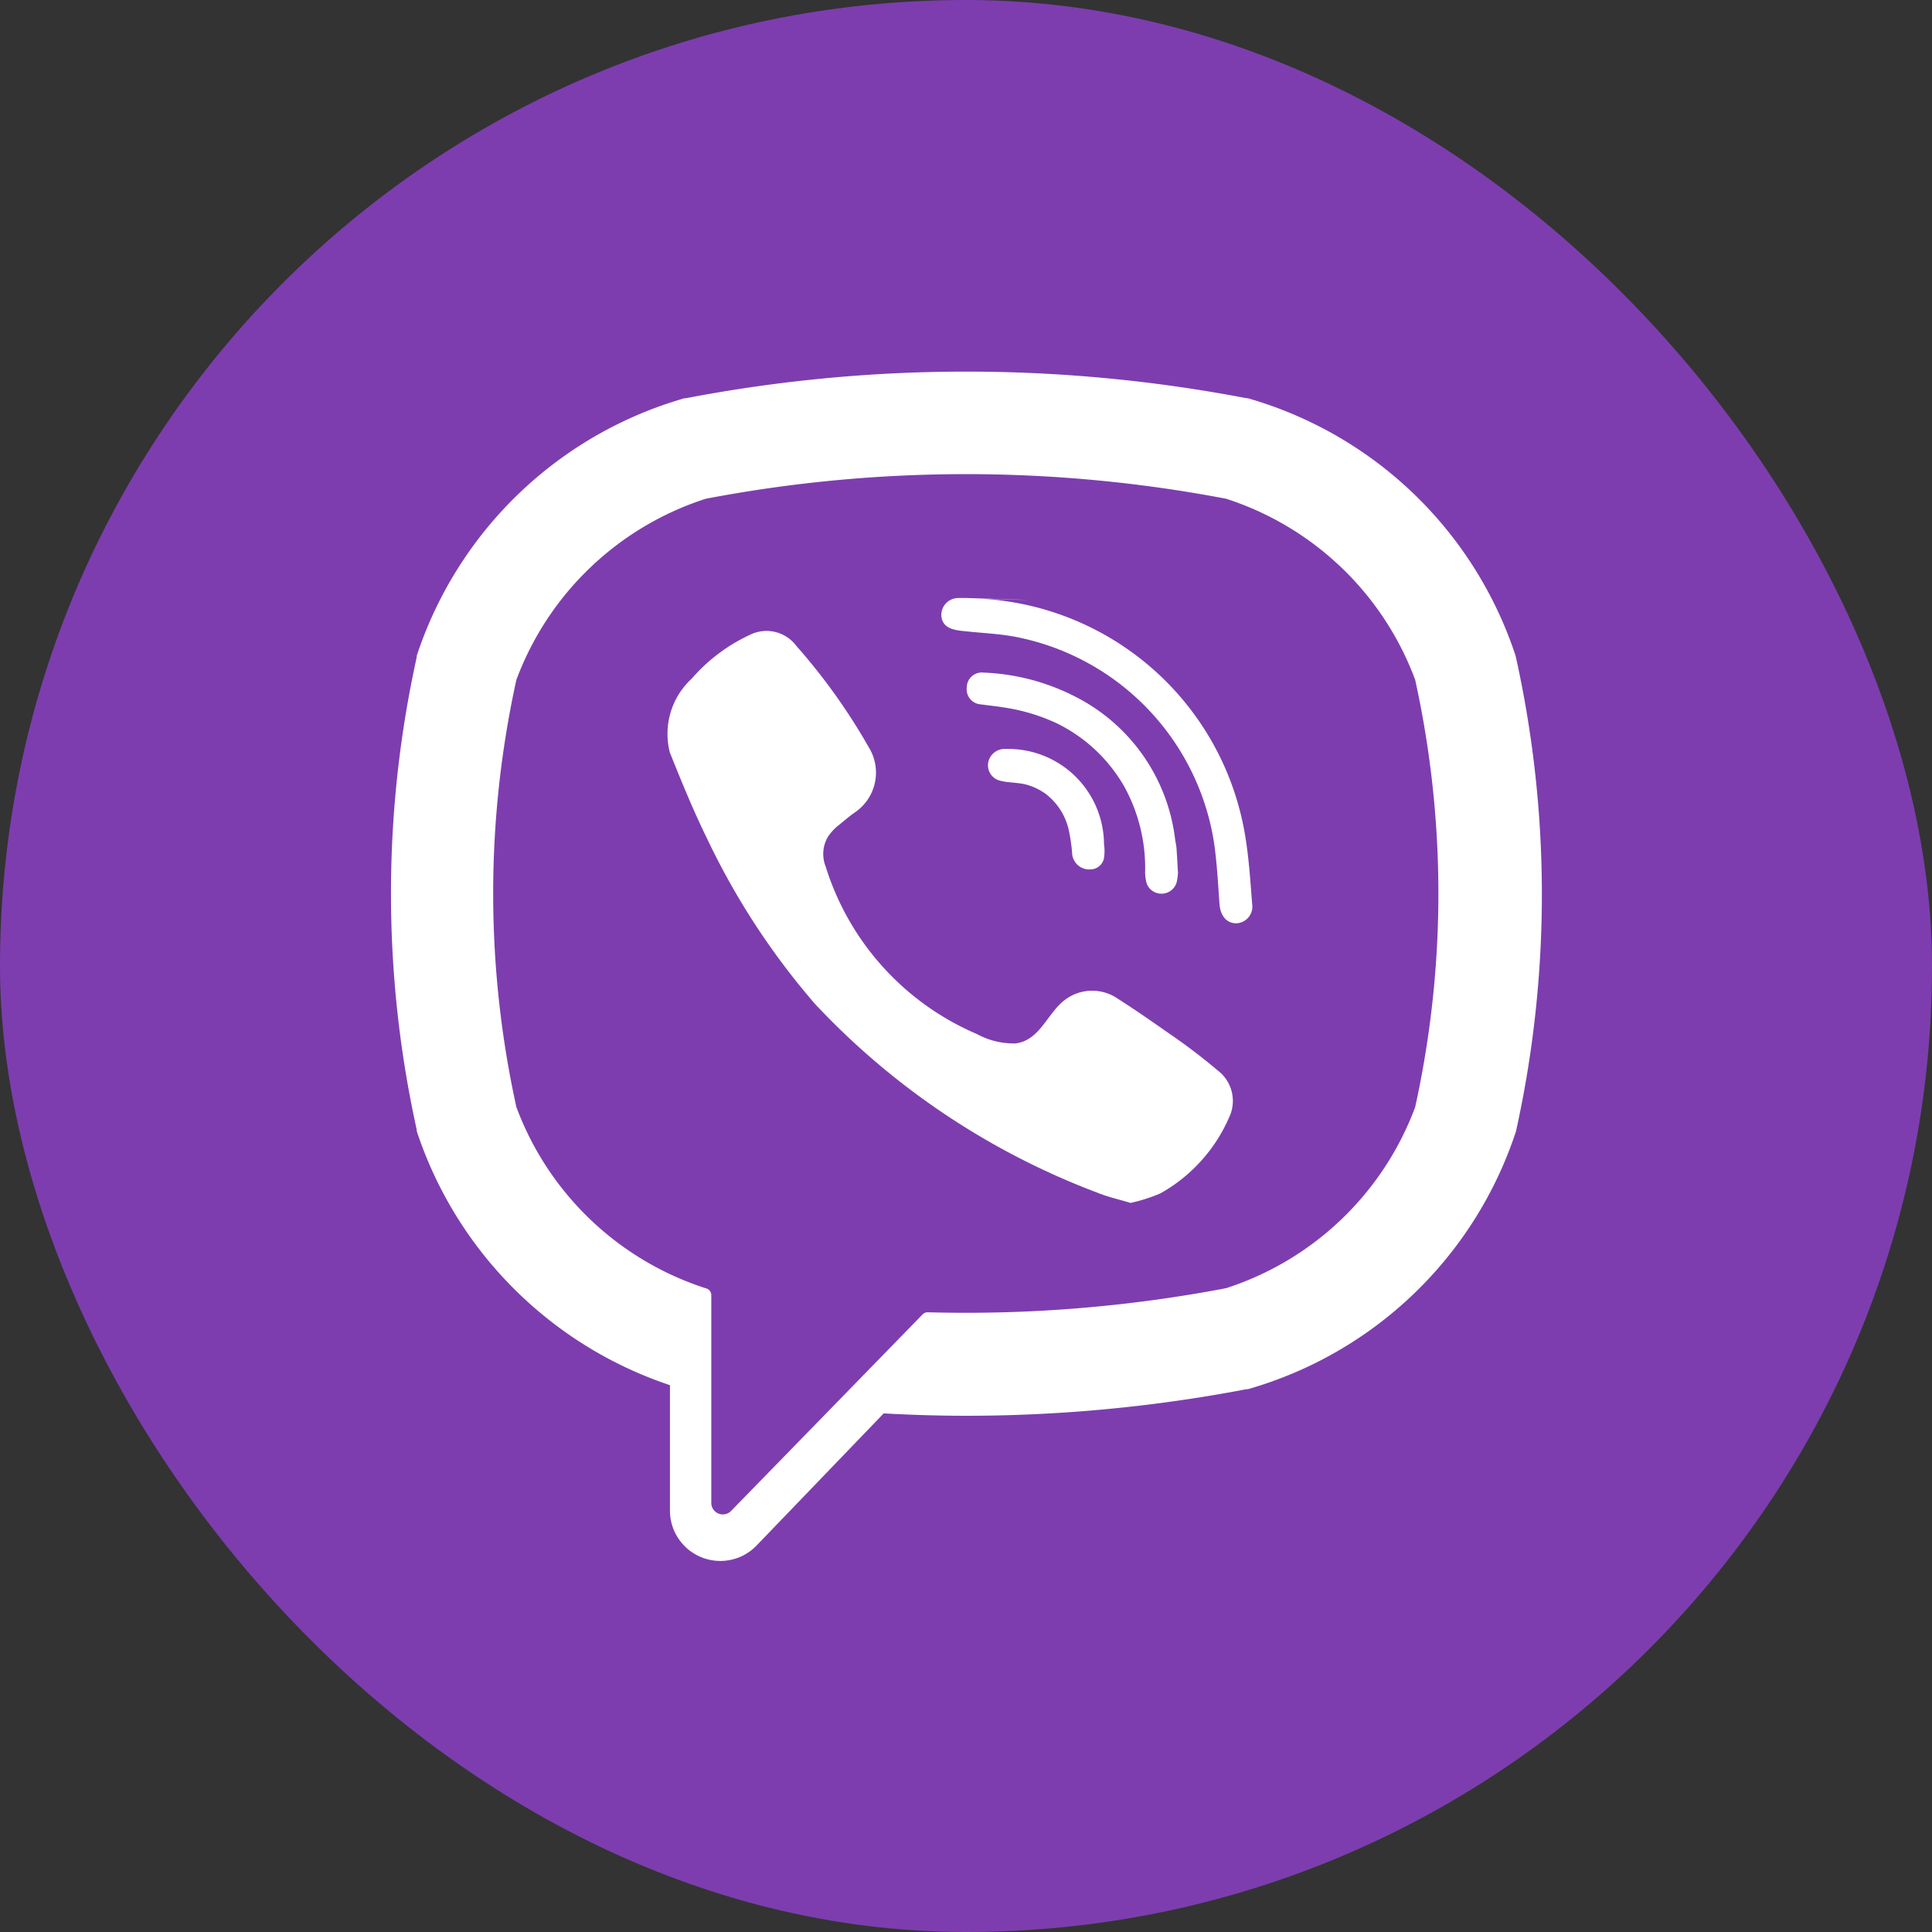 <svg id="viber_1_" data-name="viber (1)" xmlns="http://www.w3.org/2000/svg" width="30" height="30" viewBox="0 0 30 30">
  <rect x="0" y="0" width="30" height="30" fill="#333333" stroke="none"/>
  <defs>
    <style>
      .cls-1 {
        fill: #7d3daf;
      }

      .cls-2 {
        fill: #fff;
      }
    </style>
  </defs>
  <rect id="Rectangle_106" data-name="Rectangle 106" class="cls-1" width="30" height="30" rx="15"/>
  <g id="Group_153" data-name="Group 153" transform="translate(6.061 5.761)">
    <path id="Path_218" data-name="Path 218" class="cls-2" d="M94.464,76.359l-.005-.021a6.164,6.164,0,0,0-4.161-4l-.02,0a23.125,23.125,0,0,0-8.7,0l-.021,0a6.166,6.166,0,0,0-4.161,4l0,.021a17.037,17.037,0,0,0,0,7.339l0,.021a6.216,6.216,0,0,0,3.932,3.945v1.946a.782.782,0,0,0,1.347.542l1.972-2.05c.428.024.856.037,1.284.037a23.2,23.2,0,0,0,4.352-.413l.02,0a6.164,6.164,0,0,0,4.161-4l.005-.021A17.037,17.037,0,0,0,94.464,76.359ZM92.9,83.345a4.662,4.662,0,0,1-2.937,2.813,21.556,21.556,0,0,1-4.63.374.11.11,0,0,0-.082.033l-1.44,1.478-1.532,1.572a.179.179,0,0,1-.309-.124V86.267a.111.111,0,0,0-.09-.109h0a4.663,4.663,0,0,1-2.937-2.813,15.461,15.461,0,0,1,0-6.633A4.663,4.663,0,0,1,81.883,73.9a21.538,21.538,0,0,1,8.083,0A4.66,4.66,0,0,1,92.9,76.712,15.444,15.444,0,0,1,92.9,83.345Z" transform="translate(-76.986 -71.916)"/>
    <path id="Path_219" data-name="Path 219" class="cls-2" d="M156.518,148.909c-.18-.055-.352-.092-.512-.158a11.627,11.627,0,0,1-4.382-2.928,11.371,11.371,0,0,1-1.676-2.565c-.215-.437-.4-.892-.581-1.343a1.165,1.165,0,0,1,.341-1.147,2.694,2.694,0,0,1,.9-.678.579.579,0,0,1,.725.172,9.345,9.345,0,0,1,1.121,1.569.747.747,0,0,1-.209,1.012c-.085.058-.162.125-.241.19a.791.791,0,0,0-.182.192.526.526,0,0,0-.035.462,4.179,4.179,0,0,0,2.347,2.6,1.194,1.194,0,0,0,.6.146c.368-.043.487-.446.744-.657a.7.7,0,0,1,.845-.037c.271.172.534.356.8.542a9.114,9.114,0,0,1,.749.57.594.594,0,0,1,.178.735,2.486,2.486,0,0,1-1.068,1.177,2.576,2.576,0,0,1-.462.147C156.337,148.854,156.674,148.861,156.518,148.909Z" transform="translate(-145.027 -135.992)"/>
    <path id="Path_220" data-name="Path 220" class="cls-2" d="M221.749,131.457a4.4,4.4,0,0,1,4.321,3.635c.065.364.088.737.117,1.107a.26.26,0,0,1-.244.305c-.173,0-.251-.143-.263-.3-.022-.308-.038-.617-.08-.922a3.865,3.865,0,0,0-3.113-3.231c-.241-.043-.488-.054-.733-.08-.155-.016-.357-.026-.391-.218a.264.264,0,0,1,.261-.3c.042,0,.084,0,.126,0C223.912,131.517,221.707,131.457,221.749,131.457Z" transform="translate(-212.805 -127.928)"/>
    <path id="Path_221" data-name="Path 221" class="cls-2" d="M231.346,154.078a.989.989,0,0,1-.021.15.246.246,0,0,1-.463.025.654.654,0,0,1-.026-.209,2.621,2.621,0,0,0-.331-1.315,2.446,2.446,0,0,0-1.026-.963,2.952,2.952,0,0,0-.818-.251c-.123-.02-.248-.033-.372-.05a.235.235,0,0,1-.223-.264.233.233,0,0,1,.259-.23,3.4,3.4,0,0,1,1.417.369,2.866,2.866,0,0,1,1.56,2.227c.007.045.018.09.021.136.008.113.014.225.022.373C231.342,154.1,231.337,153.93,231.346,154.078Z" transform="translate(-219.115 -146.288)"/>
    <path id="Path_222" data-name="Path 222" class="cls-2" d="M235.219,172.845a.267.267,0,0,1-.3-.263,2.725,2.725,0,0,0-.051-.346.972.972,0,0,0-.359-.563.936.936,0,0,0-.292-.141c-.133-.038-.271-.028-.4-.06a.247.247,0,0,1-.2-.287.26.26,0,0,1,.274-.209,1.487,1.487,0,0,1,1.524,1.482.686.686,0,0,1,0,.21.215.215,0,0,1-.193.177C235.038,172.848,235.3,172.839,235.219,172.845Z" transform="translate(-224.333 -165.107)"/>
  </g>
</svg>
